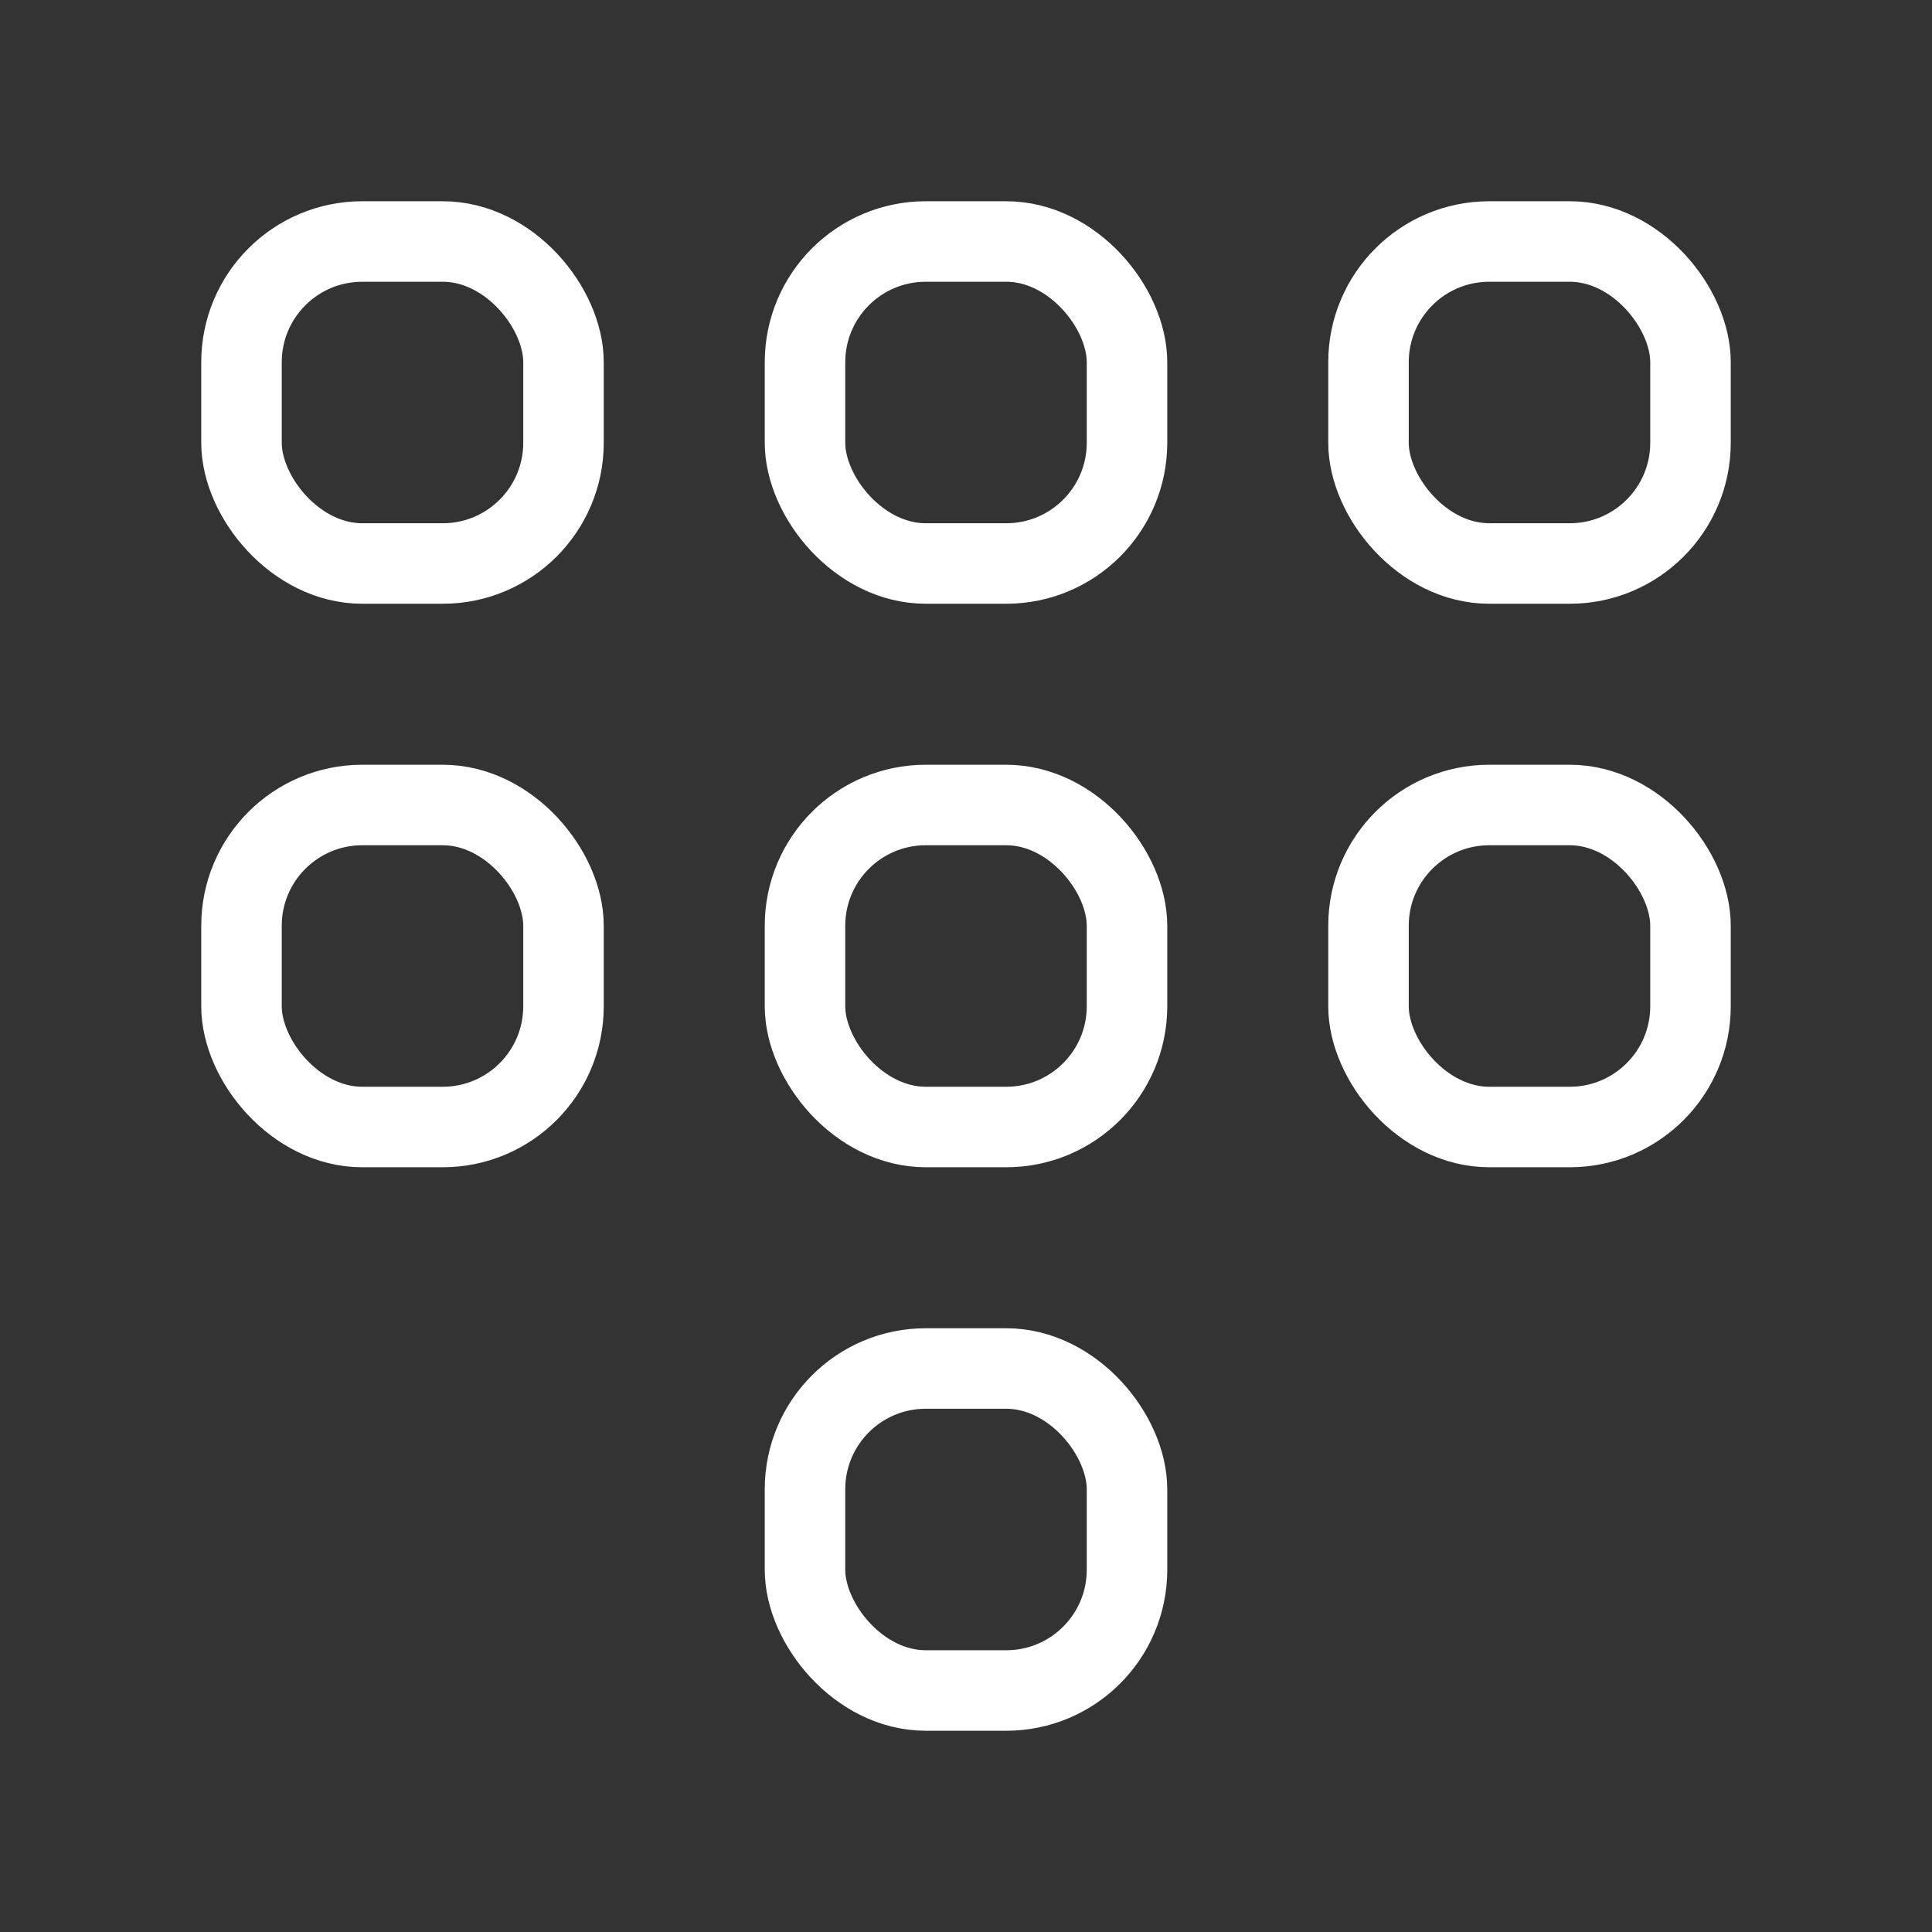 <svg fill="none" height="24" viewBox="0 0 24 24" width="24" xmlns="http://www.w3.org/2000/svg"><rect x="0" y="0" width="24" height="24" fill="#333333" stroke="none"/><g stroke="#fff" stroke-linejoin="round"><rect height="4" rx="1.5" width="4" x="3" y="3"/><rect height="4" rx="1.5" width="4" x="10" y="3"/><rect height="4" rx="1.5" width="4" x="17" y="3"/><rect height="4" rx="1.5" width="4" x="3" y="10"/><rect height="4" rx="1.5" width="4" x="10" y="10"/><rect height="4" rx="1.5" width="4" x="10" y="17"/><rect height="4" rx="1.5" width="4" x="17" y="10"/></g></svg>